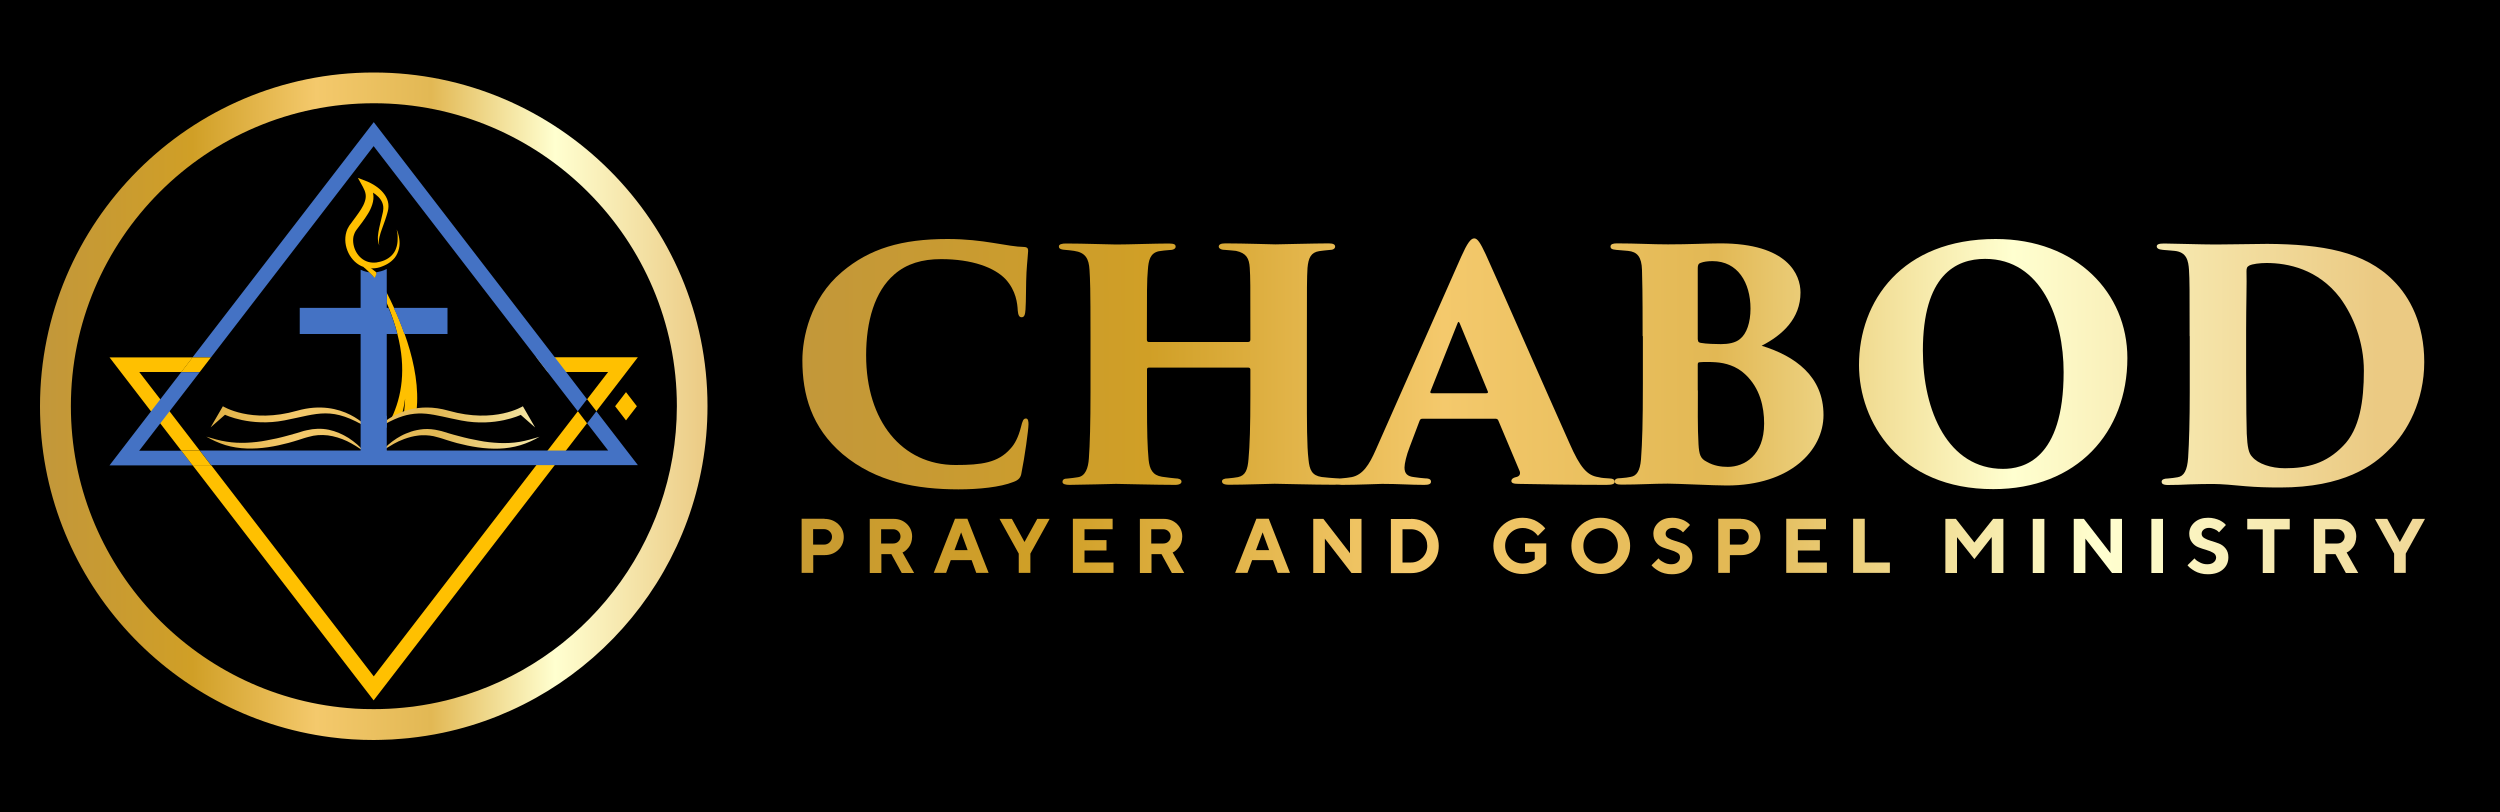 <svg width="200" height="65" viewBox="0 0 200 65" fill="none" xmlns="http://www.w3.org/2000/svg">
<path d="M200 0H0V65H200V0Z" fill="black"/>
<path d="M67.41 36.33C64.91 34.19 64.19 31.56 64.19 28.82C64.19 27.08 64.78 23.92 67.36 21.75C69.56 19.89 72.11 19.12 75.81 19.12C77.27 19.12 78.44 19.27 79.44 19.43C80.59 19.61 81.2 19.74 81.97 19.76C82.25 19.79 82.25 19.94 82.25 20.09C82.25 20.29 82.17 20.91 82.12 21.78C82.07 22.62 82.09 24.13 82.04 24.77C82.01 25.15 81.96 25.38 81.73 25.38C81.53 25.38 81.45 25.2 81.42 24.84C81.39 24.28 81.29 23.26 80.45 22.34C79.56 21.4 77.77 20.73 75.29 20.73C73.78 20.73 72.53 21.09 71.54 21.96C69.98 23.31 69.29 25.69 69.29 28.42C69.29 33.68 72.15 37.2 76.44 37.2C78.53 37.2 79.84 37.02 80.83 35.9C81.19 35.52 81.47 34.96 81.67 34.19C81.8 33.65 81.87 33.48 82.08 33.48C82.26 33.48 82.28 33.74 82.28 33.94C82.28 34.37 81.97 36.6 81.72 37.82C81.67 38.2 81.49 38.41 81.06 38.56C80.04 38.97 78.3 39.15 76.67 39.15C73.35 39.14 70.09 38.58 67.41 36.33Z" fill="url(#paint0_linear_1_99)"/>
<path d="M99.88 27.35C99.96 27.35 100.03 27.3 100.03 27.17V26.63C100.03 22.67 100.03 22.24 99.98 21.42C99.93 20.68 99.72 20.25 98.88 20.07C98.68 20.04 98.29 20.02 97.99 19.99C97.63 19.99 97.5 19.84 97.5 19.73C97.5 19.58 97.63 19.47 98.01 19.47C99.49 19.47 101.79 19.55 102.04 19.55C102.27 19.55 105.21 19.47 106.3 19.47C106.68 19.47 106.81 19.57 106.81 19.73C106.81 19.86 106.68 19.99 106.43 19.99C106 20.04 105.84 20.04 105.54 20.09C104.88 20.19 104.67 20.63 104.6 21.44C104.55 22.26 104.55 22.92 104.55 26.88V31.37C104.55 33.8 104.55 35.68 104.68 36.76C104.76 37.6 104.96 38.04 105.73 38.16C106.09 38.21 106.6 38.24 106.85 38.26C107.16 38.26 107.28 38.39 107.28 38.52C107.28 38.7 107.08 38.78 106.77 38.78C105.01 38.78 102.43 38.7 101.97 38.7C101.56 38.7 99.57 38.78 98.32 38.78C97.86 38.78 97.76 38.65 97.76 38.5C97.76 38.37 97.91 38.27 98.25 38.27C98.51 38.24 98.81 38.22 99.04 38.17C99.65 38.04 99.81 37.56 99.88 36.74C99.98 35.67 100.03 34.06 100.03 31.63V29.56C100.03 29.46 99.95 29.41 99.88 29.41H91.91C91.83 29.41 91.76 29.44 91.76 29.56V32.22C91.76 34.65 91.79 35.69 91.89 36.79C91.97 37.53 92.2 38.02 92.96 38.14C93.5 38.22 93.75 38.24 94.03 38.27C94.31 38.27 94.52 38.35 94.52 38.53C94.52 38.66 94.39 38.79 94.01 38.79C92.55 38.79 89.54 38.71 89.29 38.71C89.06 38.71 86.38 38.79 85.56 38.79C85.28 38.79 85 38.74 85 38.56C85 38.38 85.1 38.28 85.43 38.28C85.74 38.25 85.89 38.23 86.22 38.18C86.83 38.1 87.06 37.44 87.11 36.67C87.19 35.6 87.24 33.81 87.24 31.38V26.94C87.24 22.98 87.21 22.4 87.16 21.58C87.11 20.69 86.83 20.2 85.93 20.07C85.62 20.02 85.5 20.02 85.22 19.99C84.76 19.96 84.71 19.84 84.71 19.71C84.71 19.53 84.99 19.48 85.27 19.48C86.75 19.48 88.72 19.56 89.3 19.56C90.27 19.56 92.41 19.48 93.51 19.48C93.97 19.48 94.05 19.58 94.05 19.74C94.05 19.87 93.9 20 93.59 20C93.28 20.03 92.95 20.05 92.7 20.1C92.01 20.25 91.88 20.84 91.83 21.58C91.75 22.4 91.75 23.44 91.75 26.64V27.18C91.75 27.31 91.83 27.36 91.9 27.36H99.88V27.35Z" fill="url(#paint1_linear_1_99)"/>
<path d="M113.79 33.5C113.66 33.5 113.61 33.55 113.56 33.68L112.77 35.77C112.51 36.43 112.36 37.1 112.36 37.4C112.36 37.89 112.59 38.11 113.13 38.17C113.41 38.22 113.82 38.25 114.02 38.27C114.4 38.27 114.48 38.4 114.48 38.53C114.48 38.73 114.28 38.79 113.94 38.79C112.79 38.79 111.92 38.71 110.57 38.71C110.29 38.71 108.6 38.79 107.33 38.79C106.97 38.79 106.82 38.69 106.82 38.53C106.82 38.33 107 38.27 107.31 38.27C107.62 38.24 107.87 38.22 108.13 38.17C109.02 37.99 109.53 37.2 110.07 35.97L116.89 20.55C117.38 19.45 117.66 19.07 117.94 19.07C118.2 19.07 118.43 19.43 118.86 20.35C119.52 21.78 123.81 31.56 125.55 35.44C126.42 37.43 126.98 38.04 127.87 38.17C128.15 38.25 128.46 38.25 128.69 38.27C129.02 38.27 129.18 38.37 129.18 38.53C129.18 38.71 129 38.79 128.52 38.79C126.02 38.79 123.11 38.74 121.47 38.71C121.06 38.71 120.91 38.63 120.91 38.48C120.91 38.33 121.04 38.22 121.27 38.17C121.55 38.12 121.65 37.94 121.58 37.71L119.87 33.65C119.84 33.55 119.74 33.5 119.67 33.5H113.79V33.5ZM118.9 31.46C119.05 31.46 119.05 31.38 119.03 31.33L116.78 25.87C116.7 25.69 116.65 25.74 116.6 25.87L114.43 31.33C114.4 31.41 114.46 31.46 114.53 31.46H118.9Z" fill="url(#paint2_linear_1_99)"/>
<path d="M131.41 26.89C131.41 23.14 131.38 22.42 131.36 21.6C131.33 20.55 130.98 20.14 130.24 20.07C129.93 20.04 129.58 20.02 129.3 19.99C128.92 19.96 128.84 19.86 128.84 19.73C128.84 19.53 129.04 19.47 129.35 19.47C130.91 19.47 132.18 19.55 133.44 19.55C135.12 19.55 136.63 19.47 137.63 19.47C143.02 19.47 144.04 21.97 144.04 23.4C144.04 25.47 142.61 26.8 140.93 27.66C143.61 28.48 145.88 30.11 145.88 33.2C145.88 36.03 143.22 38.84 138.14 38.84C137.2 38.84 134.18 38.69 133.42 38.69C132.3 38.69 131.1 38.77 129.72 38.77C129.36 38.77 129.18 38.69 129.18 38.51C129.18 38.33 129.31 38.25 129.69 38.25C130.02 38.22 130.25 38.2 130.46 38.15C130.92 38.07 131.2 37.69 131.28 36.75C131.38 35.35 131.43 33.86 131.43 30.65V26.89H131.41ZM135.83 31.23C135.83 32.46 135.8 34.24 135.88 35.54C135.93 36.36 136.03 36.69 136.54 36.94C137.1 37.27 137.71 37.35 138.22 37.35C139.55 37.35 141.13 36.43 141.13 33.88C141.13 32.55 140.8 31.05 139.62 29.95C138.93 29.29 138.04 29.03 137.25 28.98C136.84 28.95 136.23 28.95 135.97 28.98C135.87 28.98 135.82 29.03 135.82 29.16V31.23H135.83ZM135.83 27.17C135.83 27.37 135.93 27.4 136.06 27.43C136.47 27.51 137.31 27.53 137.67 27.53C138.26 27.53 138.84 27.43 139.2 27.12C139.74 26.69 140.04 25.79 140.04 24.69C140.04 22.62 139.02 20.89 137 20.89C136.59 20.89 136.29 20.94 136.08 21.02C135.93 21.07 135.82 21.12 135.82 21.48V27.17H135.83Z" fill="url(#paint3_linear_1_99)"/>
<path d="M148.72 29.21C148.72 24.1 152.14 19.12 159.65 19.12C166.14 19.12 170.19 23.46 170.19 28.64C170.19 34.59 166.16 39.13 159.47 39.13C151.94 39.14 148.72 33.73 148.72 29.21ZM165.09 29.77C165.09 25.53 163.33 20.71 158.81 20.71C156.46 20.71 153.83 22.01 153.83 28.06C153.83 32.89 155.85 37.51 160.24 37.51C161.82 37.51 165.09 36.82 165.09 29.77Z" fill="url(#paint4_linear_1_99)"/>
<path d="M175.17 26.89C175.17 23.14 175.17 22.42 175.12 21.6C175.07 20.86 174.94 20.17 173.97 20.07C173.77 20.04 173.51 20.04 173.03 19.99C172.65 19.96 172.54 19.84 172.54 19.71C172.54 19.56 172.69 19.48 173.13 19.48C173.77 19.48 176.12 19.56 177.24 19.56C178.08 19.56 179.23 19.53 181.38 19.51C185.75 19.54 189.17 20.1 191.49 22.47C192.79 23.77 193.94 25.92 193.94 28.96C193.94 32.05 192.59 34.58 191.13 35.96C189.88 37.24 187.53 39 182.4 39C181.38 39 180.51 38.97 179.67 38.9C178.67 38.8 177.63 38.72 177.14 38.72C176.53 38.72 175.91 38.72 175.2 38.75C174.49 38.78 174.15 38.8 173.44 38.8C173.01 38.8 172.93 38.67 172.93 38.54C172.93 38.36 173.13 38.28 173.42 38.28C173.75 38.25 173.93 38.23 174.21 38.18C174.72 38.1 174.98 37.62 175.05 36.62C175.13 35.39 175.18 33.58 175.18 31.39V26.89H175.17ZM179.69 29.75C179.69 32.46 179.72 34.22 179.74 34.7C179.79 35.75 179.89 36.26 180.17 36.54C180.63 37.1 181.68 37.46 182.8 37.46C184.59 37.46 186.09 37.08 187.45 35.67C188.78 34.34 189.11 32.07 189.11 29.67C189.11 27.35 188.27 25.28 187.2 23.82C185.44 21.52 183.01 21.04 181.33 21.04C180.77 21.04 180.18 21.12 179.95 21.24C179.75 21.34 179.72 21.47 179.72 21.7C179.75 22.57 179.69 24.41 179.69 26.47V29.75Z" fill="url(#paint5_linear_1_99)"/>
<path d="M65.95 41.51C66.39 41.51 66.76 41.65 67.06 41.93C67.35 42.21 67.5 42.55 67.5 42.96C67.5 43.37 67.35 43.72 67.06 43.99C66.77 44.27 66.4 44.41 65.95 44.41H65.06V45.83H64.13V41.5H65.95V41.51ZM65.05 42.34V43.57H65.91C66.09 43.57 66.25 43.51 66.37 43.39C66.49 43.27 66.56 43.13 66.56 42.95C66.56 42.78 66.5 42.63 66.37 42.51C66.25 42.39 66.09 42.33 65.91 42.33H65.05V42.34Z" fill="url(#paint6_linear_1_99)"/>
<path d="M69.57 41.51H71.49C71.92 41.51 72.27 41.65 72.55 41.92C72.83 42.19 72.97 42.53 72.97 42.93C72.97 43.1 72.94 43.26 72.89 43.42C72.84 43.57 72.77 43.69 72.7 43.78C72.63 43.87 72.55 43.95 72.48 44.02C72.4 44.09 72.34 44.13 72.28 44.16L72.2 44.2L73.13 45.84H72.14L71.31 44.33H70.51V45.84H69.58V41.51H69.57ZM71.87 42.51C71.76 42.4 71.62 42.34 71.45 42.34H70.49V43.48H71.45C71.62 43.48 71.76 43.43 71.87 43.32C71.98 43.21 72.04 43.08 72.04 42.92C72.04 42.76 71.98 42.62 71.87 42.51Z" fill="url(#paint7_linear_1_99)"/>
<path d="M76.06 44.81L75.69 45.83H74.7L76.4 41.5H77.39L79.09 45.83H78.1L77.73 44.81H76.06ZM76.89 42.59L76.36 44.01H77.41L76.89 42.59Z" fill="url(#paint8_linear_1_99)"/>
<path d="M81.96 43.36L82.98 41.51H83.97L82.43 44.29V45.83H81.5V44.29L79.96 41.51H80.95L81.96 43.36Z" fill="url(#paint9_linear_1_99)"/>
<path d="M89.08 45V45.83H85.83V41.5H89.01V42.34H86.76V43.21H88.52V44.04H86.76V45H89.08Z" fill="url(#paint10_linear_1_99)"/>
<path d="M91.18 41.51H93.1C93.53 41.51 93.88 41.65 94.16 41.92C94.44 42.19 94.58 42.53 94.58 42.93C94.58 43.1 94.55 43.26 94.5 43.42C94.45 43.57 94.38 43.69 94.31 43.78C94.24 43.87 94.16 43.95 94.09 44.02C94.01 44.09 93.95 44.13 93.89 44.16L93.81 44.2L94.74 45.84H93.75L92.92 44.33H92.12V45.84H91.19V41.51H91.18ZM93.48 42.51C93.37 42.4 93.23 42.34 93.06 42.34H92.1V43.48H93.06C93.23 43.48 93.37 43.43 93.48 43.32C93.59 43.21 93.65 43.08 93.65 42.92C93.65 42.76 93.6 42.62 93.48 42.51Z" fill="url(#paint11_linear_1_99)"/>
<path d="M100.17 44.81L99.8 45.83H98.81L100.51 41.5H101.5L103.2 45.83H102.21L101.84 44.81H100.17ZM101.01 42.59L100.48 44.01H101.53L101.01 42.59Z" fill="url(#paint12_linear_1_99)"/>
<path d="M108.92 41.51V45.84H108.12L105.99 43.09V45.84H105.06V41.51H105.87L108 44.26V41.51H108.92Z" fill="url(#paint13_linear_1_99)"/>
<path d="M112.88 41.51C113.51 41.51 114.04 41.72 114.46 42.14C114.89 42.56 115.1 43.07 115.1 43.68C115.1 44.29 114.89 44.8 114.46 45.22C114.03 45.64 113.51 45.85 112.88 45.85H111.27V41.52H112.88V41.51ZM112.2 42.34V45H112.88C113.24 45 113.54 44.87 113.8 44.61C114.05 44.35 114.18 44.04 114.18 43.67C114.18 43.3 114.06 42.98 113.81 42.73C113.56 42.47 113.25 42.34 112.88 42.34H112.2Z" fill="url(#paint14_linear_1_99)"/>
<path d="M123.7 43.49V45.09C123.68 45.11 123.66 45.14 123.62 45.18C123.58 45.22 123.51 45.29 123.39 45.38C123.27 45.47 123.14 45.56 123.01 45.63C122.88 45.7 122.7 45.77 122.49 45.83C122.27 45.89 122.05 45.92 121.82 45.92C121.16 45.92 120.6 45.7 120.15 45.26C119.7 44.82 119.47 44.29 119.47 43.67C119.47 43.05 119.7 42.52 120.15 42.08C120.6 41.64 121.16 41.42 121.82 41.42C122.05 41.42 122.26 41.45 122.47 41.51C122.68 41.57 122.84 41.64 122.98 41.73C123.11 41.81 123.23 41.9 123.33 41.98C123.43 42.06 123.5 42.14 123.55 42.19L123.62 42.28L123.03 42.87C123.02 42.85 123 42.83 122.98 42.8C122.96 42.77 122.91 42.72 122.84 42.65C122.77 42.58 122.69 42.52 122.6 42.46C122.51 42.41 122.4 42.36 122.26 42.31C122.12 42.26 121.98 42.24 121.83 42.24C121.43 42.24 121.09 42.38 120.82 42.65C120.55 42.92 120.41 43.26 120.41 43.66C120.41 44.06 120.55 44.4 120.82 44.67C121.09 44.94 121.43 45.08 121.83 45.08C122.02 45.08 122.2 45.05 122.36 44.99C122.52 44.93 122.63 44.87 122.69 44.82L122.78 44.74V44.15H122V43.47H123.7V43.49Z" fill="url(#paint15_linear_1_99)"/>
<path d="M126.39 42.08C126.84 41.64 127.4 41.42 128.06 41.42C128.72 41.42 129.27 41.64 129.73 42.08C130.18 42.52 130.41 43.05 130.41 43.67C130.41 44.29 130.18 44.82 129.73 45.26C129.28 45.7 128.72 45.92 128.06 45.92C127.4 45.92 126.85 45.7 126.39 45.26C125.94 44.82 125.71 44.29 125.71 43.67C125.71 43.05 125.94 42.52 126.39 42.08ZM127.07 44.68C127.34 44.95 127.67 45.09 128.05 45.09C128.43 45.09 128.77 44.95 129.03 44.68C129.3 44.41 129.43 44.07 129.43 43.67C129.43 43.27 129.3 42.93 129.03 42.66C128.76 42.39 128.43 42.25 128.05 42.25C127.67 42.25 127.33 42.39 127.07 42.66C126.8 42.93 126.67 43.27 126.67 43.67C126.67 44.07 126.8 44.41 127.07 44.68Z" fill="url(#paint16_linear_1_99)"/>
<path d="M134.18 44.22C134.03 44.13 133.86 44.06 133.65 44C133.44 43.94 133.23 43.87 133.02 43.79C132.81 43.71 132.63 43.58 132.49 43.39C132.34 43.2 132.27 42.97 132.27 42.69C132.27 42.34 132.41 42.04 132.69 41.79C132.97 41.54 133.34 41.42 133.78 41.42C133.96 41.42 134.13 41.44 134.29 41.48C134.45 41.52 134.59 41.57 134.7 41.62C134.81 41.68 134.9 41.73 134.98 41.79C135.06 41.85 135.12 41.9 135.15 41.94L135.2 42L134.64 42.59C134.62 42.56 134.58 42.53 134.54 42.49C134.5 42.45 134.41 42.39 134.27 42.33C134.13 42.26 133.99 42.23 133.84 42.23C133.66 42.23 133.52 42.28 133.41 42.37C133.3 42.46 133.25 42.57 133.25 42.7C133.25 42.85 133.32 42.96 133.47 43.05C133.62 43.14 133.79 43.21 134 43.27C134.21 43.33 134.42 43.4 134.63 43.48C134.84 43.56 135.02 43.69 135.17 43.88C135.32 44.07 135.39 44.3 135.39 44.58C135.39 44.98 135.24 45.31 134.95 45.56C134.66 45.81 134.26 45.94 133.75 45.94C133.55 45.94 133.35 45.92 133.17 45.87C132.98 45.82 132.83 45.76 132.71 45.69C132.59 45.62 132.48 45.55 132.39 45.48C132.3 45.41 132.23 45.35 132.19 45.3L132.12 45.22L132.68 44.67C132.71 44.7 132.75 44.74 132.8 44.8C132.85 44.85 132.97 44.92 133.14 45.01C133.32 45.1 133.5 45.14 133.69 45.14C133.91 45.14 134.09 45.09 134.21 44.98C134.34 44.88 134.4 44.74 134.4 44.58C134.4 44.42 134.33 44.3 134.18 44.22Z" fill="url(#paint17_linear_1_99)"/>
<path d="M139.28 41.51C139.72 41.51 140.09 41.65 140.39 41.93C140.68 42.21 140.83 42.55 140.83 42.96C140.83 43.37 140.68 43.72 140.39 43.99C140.1 44.27 139.73 44.41 139.28 44.41H138.39V45.83H137.46V41.5H139.28V41.51ZM138.39 42.34V43.57H139.25C139.44 43.57 139.59 43.51 139.71 43.39C139.83 43.27 139.9 43.13 139.9 42.95C139.9 42.78 139.84 42.63 139.71 42.51C139.59 42.39 139.43 42.33 139.25 42.33H138.39V42.34Z" fill="url(#paint18_linear_1_99)"/>
<path d="M146.15 45V45.83H142.9V41.5H146.08V42.34H143.83V43.21H145.59V44.04H143.83V45H146.15Z" fill="url(#paint19_linear_1_99)"/>
<path d="M148.25 45.83V41.5H149.18V45H151.19V45.83H148.25Z" fill="url(#paint20_linear_1_99)"/>
<path d="M159.45 41.51H160.27V45.84H159.34V42.96L157.95 44.73L156.56 42.97V45.84H155.63V41.51H156.47L157.95 43.4L159.45 41.51Z" fill="url(#paint21_linear_1_99)"/>
<path d="M162.62 41.51H163.55V45.84H162.62V41.51Z" fill="url(#paint22_linear_1_99)"/>
<path d="M169.76 41.51V45.84H168.96L166.83 43.09V45.84H165.9V41.51H166.71L168.84 44.26V41.51H169.76Z" fill="url(#paint23_linear_1_99)"/>
<path d="M172.11 41.51H173.04V45.84H172.11V41.51Z" fill="url(#paint24_linear_1_99)"/>
<path d="M177.05 44.22C176.9 44.13 176.73 44.06 176.52 44C176.31 43.94 176.1 43.87 175.89 43.79C175.68 43.71 175.5 43.58 175.36 43.39C175.21 43.2 175.14 42.97 175.14 42.69C175.14 42.34 175.28 42.04 175.56 41.79C175.84 41.54 176.21 41.42 176.65 41.42C176.83 41.42 177 41.44 177.16 41.48C177.32 41.52 177.46 41.57 177.57 41.62C177.68 41.68 177.77 41.73 177.85 41.79C177.93 41.85 177.99 41.9 178.02 41.94L178.07 42L177.52 42.59C177.5 42.56 177.46 42.53 177.42 42.49C177.38 42.45 177.29 42.39 177.15 42.33C177.01 42.27 176.87 42.23 176.72 42.23C176.54 42.23 176.4 42.28 176.29 42.37C176.18 42.46 176.13 42.57 176.13 42.7C176.13 42.85 176.2 42.96 176.35 43.05C176.5 43.14 176.67 43.21 176.88 43.27C177.09 43.33 177.3 43.4 177.51 43.48C177.72 43.56 177.9 43.69 178.05 43.88C178.2 44.07 178.27 44.3 178.27 44.58C178.27 44.98 178.12 45.31 177.83 45.56C177.54 45.81 177.14 45.94 176.63 45.94C176.43 45.94 176.23 45.92 176.05 45.87C175.86 45.82 175.71 45.76 175.59 45.69C175.47 45.62 175.36 45.55 175.27 45.48C175.18 45.41 175.11 45.35 175.07 45.3L175 45.22L175.56 44.67C175.59 44.7 175.63 44.74 175.68 44.8C175.73 44.85 175.85 44.92 176.02 45.01C176.2 45.1 176.38 45.14 176.58 45.14C176.8 45.14 176.98 45.09 177.1 44.98C177.23 44.88 177.29 44.74 177.29 44.58C177.27 44.42 177.2 44.3 177.05 44.22Z" fill="url(#paint25_linear_1_99)"/>
<path d="M183.18 41.51V42.35H181.95V45.84H181.02V42.35H179.78V41.51H183.18Z" fill="url(#paint26_linear_1_99)"/>
<path d="M185.1 41.51H187.02C187.45 41.51 187.8 41.65 188.08 41.92C188.36 42.19 188.5 42.53 188.5 42.93C188.5 43.1 188.47 43.26 188.42 43.42C188.37 43.57 188.3 43.69 188.23 43.78C188.16 43.87 188.08 43.95 188.01 44.02C187.93 44.09 187.87 44.13 187.81 44.16L187.73 44.2L188.66 45.84H187.67L186.84 44.33H186.04V45.84H185.11V41.51H185.1ZM187.4 42.51C187.29 42.4 187.15 42.34 186.98 42.34H186.02V43.48H186.98C187.15 43.48 187.29 43.43 187.4 43.32C187.51 43.21 187.57 43.08 187.57 42.92C187.57 42.76 187.51 42.62 187.4 42.51Z" fill="url(#paint27_linear_1_99)"/>
<path d="M191.99 43.36L193.01 41.51H194L192.46 44.29V45.83H191.53V44.29L189.99 41.51H190.98L191.99 43.36Z" fill="url(#paint28_linear_1_99)"/>
<path d="M50.95 32.5L50.08 33.63L49.21 32.5L50.08 31.37L50.95 32.5Z" fill="#FFC000"/>
<path d="M31.79 26.72C32.52 29.52 32.13 31.74 31.33 33.43C31.5 33.32 31.69 33.22 31.88 33.14C31.98 33.1 32.08 33.07 32.19 33.05C32.28 32.68 32.35 32.3 32.41 31.89C32.41 31.89 32.4 32.33 32.32 33.02C32.55 32.98 32.79 32.96 33.03 32.95C33.13 32.95 33.22 32.97 33.32 33C33.34 32.74 33.36 32.48 33.37 32.21C33.44 30.35 32.97 28.4 32.37 26.71C32.1 25.95 31.81 25.24 31.52 24.62C31.33 24.19 31.13 23.8 30.96 23.46V24.29C31.01 24.4 31.06 24.51 31.1 24.62C31.39 25.36 31.62 26.05 31.79 26.72Z" fill="#FFC000"/>
<path d="M42.81 34.2L41.66 33.19C41.66 33.19 39.63 34.17 36.9 33.64C35.76 33.42 34.92 33.18 34.1 33.1C33.68 33.06 33.26 33.07 32.81 33.15C32.71 33.17 32.62 33.19 32.52 33.21C32.12 33.31 31.68 33.47 31.19 33.72C30.88 33.87 30.54 34.07 30.17 34.29C30.17 34.29 30.6 33.76 31.43 33.3C31.77 33.11 32.17 32.93 32.65 32.8C32.73 32.78 32.8 32.76 32.88 32.74C33.27 32.65 33.69 32.6 34.16 32.6C34.69 32.6 35.27 32.68 35.9 32.86C39.6 33.91 41.83 32.5 41.83 32.5L42.81 34.2Z" fill="url(#paint29_linear_1_99)"/>
<path d="M43.17 34.94C42.68 35.22 42.17 35.45 41.62 35.62C41.08 35.78 40.5 35.87 39.93 35.89C38.79 35.93 37.66 35.73 36.57 35.45C36.3 35.37 36.03 35.3 35.76 35.21L35.36 35.08L35.16 35.02L34.97 34.97C34.59 34.85 34.19 34.81 33.78 34.82C33.66 34.82 33.54 34.83 33.42 34.85C33.06 34.89 32.7 34.99 32.34 35.12C32.19 35.18 32.03 35.24 31.88 35.31C31.76 35.37 31.63 35.43 31.51 35.5C31.15 35.7 30.8 35.92 30.48 36.18C30.83 35.74 31.26 35.38 31.74 35.07C31.97 34.93 32.21 34.79 32.46 34.69C32.74 34.57 33.03 34.47 33.34 34.41C33.52 34.37 33.69 34.35 33.88 34.33C34.29 34.3 34.7 34.34 35.11 34.44L35.33 34.49L35.53 34.55L35.92 34.67C36.18 34.75 36.45 34.82 36.72 34.89C36.98 34.97 37.25 35.02 37.52 35.09C37.79 35.15 38.05 35.2 38.32 35.25C38.85 35.36 39.39 35.41 39.94 35.44C40.48 35.46 41.02 35.44 41.56 35.35C42.09 35.26 42.63 35.1 43.17 34.94Z" fill="url(#paint30_linear_1_99)"/>
<path d="M29.5 34.29C29.5 34.29 27.46 31.81 23.76 32.86C20.06 33.91 17.83 32.5 17.83 32.5L16.85 34.19L18 33.18C18 33.18 20.03 34.16 22.76 33.63C25.49 33.1 26.53 32.45 29.5 34.29Z" fill="url(#paint31_linear_1_99)"/>
<path d="M29.16 36.16C28.81 35.72 28.37 35.36 27.89 35.04C27.41 34.74 26.87 34.5 26.3 34.38C25.73 34.26 25.12 34.28 24.54 34.42L24.32 34.47L24.12 34.53L23.73 34.65C23.47 34.73 23.2 34.8 22.94 34.87C22.68 34.95 22.41 35 22.14 35.07C21.87 35.13 21.61 35.18 21.34 35.23C20.81 35.34 20.27 35.39 19.73 35.42C19.19 35.44 18.65 35.42 18.11 35.33C17.57 35.25 17.04 35.09 16.5 34.93C16.99 35.21 17.5 35.44 18.04 35.61C18.58 35.77 19.16 35.86 19.73 35.88C20.87 35.92 22 35.72 23.09 35.43C23.36 35.35 23.63 35.28 23.9 35.19L24.3 35.06L24.5 35L24.69 34.95C25.18 34.8 25.71 34.77 26.23 34.83C26.75 34.9 27.27 35.06 27.76 35.29C28.25 35.53 28.72 35.82 29.16 36.16Z" fill="url(#paint32_linear_1_99)"/>
<path d="M30.94 33.25V36.33H29.15C29.15 36.33 29.17 34.96 29.41 34.36C29.65 33.76 30.94 33.25 30.94 33.25Z" fill="#4472C4"/>
<path d="M29.9 5.8C15.18 5.8 3.2 17.78 3.2 32.5C3.2 46.06 13.36 57.29 26.46 58.98C27.59 59.13 28.74 59.2 29.9 59.2C30.09 59.2 30.28 59.2 30.46 59.19C31.06 59.18 31.65 59.15 32.24 59.09C32.39 59.08 32.54 59.06 32.69 59.05C33.62 58.95 34.53 58.81 35.43 58.62C47.51 56.07 56.6 45.32 56.6 32.49C56.6 17.78 44.62 5.8 29.9 5.8ZM36.32 55.87C35.49 56.1 34.64 56.28 33.78 56.42C33.29 56.5 32.8 56.57 32.3 56.61C31.51 56.69 30.71 56.73 29.9 56.73C29.63 56.73 29.36 56.72 29.09 56.72C28.65 56.71 28.2 56.68 27.77 56.64C15.4 55.56 5.67 45.14 5.67 32.5C5.67 19.13 16.54 8.26 29.91 8.26C43.27 8.26 54.15 19.13 54.15 32.5C54.13 43.64 46.58 53.05 36.32 55.87Z" fill="url(#paint33_linear_1_99)"/>
<path d="M31.73 18.36C31.79 18.47 31.83 18.59 31.86 18.72C31.9 18.84 31.92 18.97 31.94 19.1C31.98 19.36 31.98 19.62 31.92 19.88C31.86 20.14 31.75 20.4 31.58 20.62C31.41 20.83 31.19 21.01 30.95 21.14C30.89 21.17 30.83 21.2 30.77 21.23C30.71 21.26 30.65 21.28 30.58 21.31C30.52 21.33 30.45 21.36 30.39 21.38C30.32 21.4 30.26 21.41 30.19 21.43C29.92 21.48 29.62 21.49 29.34 21.43C29.06 21.37 28.78 21.25 28.55 21.07C28.32 20.9 28.13 20.67 27.98 20.43C27.69 19.94 27.55 19.35 27.66 18.76C27.69 18.61 27.73 18.47 27.79 18.33C27.82 18.26 27.86 18.19 27.9 18.13L27.96 18.03C27.98 18 28 17.98 28.02 17.95C28.17 17.74 28.32 17.54 28.47 17.34C28.76 16.94 29.05 16.54 29.18 16.14C29.25 15.94 29.28 15.74 29.25 15.54C29.22 15.34 29.14 15.15 29.03 14.95L28.63 14.23L29.38 14.52C29.45 14.55 29.5 14.57 29.56 14.6C29.62 14.63 29.68 14.66 29.73 14.69C29.84 14.75 29.95 14.81 30.06 14.89C30.27 15.03 30.47 15.2 30.64 15.4C30.81 15.6 30.96 15.84 31.03 16.11C31.1 16.38 31.09 16.66 31.02 16.92C31 16.99 30.98 17.04 30.97 17.1L30.92 17.27C30.88 17.38 30.85 17.5 30.81 17.61L30.57 18.28C30.49 18.5 30.41 18.72 30.36 18.95C30.33 19.06 30.32 19.18 30.31 19.29C30.31 19.41 30.32 19.52 30.34 19.64C30.25 19.42 30.22 19.17 30.23 18.93C30.25 18.69 30.29 18.45 30.34 18.22L30.5 17.53L30.58 17.19L30.62 17.02C30.63 16.96 30.65 16.9 30.65 16.85C30.72 16.43 30.57 16.05 30.27 15.75C30.12 15.6 29.95 15.47 29.76 15.36C29.67 15.31 29.57 15.25 29.47 15.21C29.42 15.19 29.37 15.16 29.32 15.14C29.27 15.12 29.22 15.1 29.18 15.09L29.52 14.66C29.67 14.9 29.8 15.17 29.85 15.47C29.91 15.77 29.87 16.08 29.78 16.36C29.69 16.64 29.57 16.89 29.43 17.11C29.29 17.34 29.14 17.55 28.99 17.76L28.54 18.36C28.52 18.38 28.5 18.41 28.49 18.43L28.45 18.49C28.42 18.53 28.4 18.58 28.38 18.62C28.34 18.71 28.31 18.81 28.28 18.91C28.2 19.31 28.28 19.77 28.49 20.15C28.7 20.53 29.04 20.83 29.45 20.95C29.66 21.01 29.88 21.02 30.1 21C30.32 20.97 30.55 20.91 30.76 20.82C31.18 20.64 31.54 20.31 31.69 19.86C31.77 19.64 31.81 19.39 31.81 19.15C31.82 18.86 31.8 18.61 31.73 18.36Z" fill="#FFC000"/>
<path d="M30.94 21.52V34.17C30.32 35.21 29.55 36.02 28.85 36.62V21.58C29 21.65 29.17 21.71 29.34 21.75C29.41 21.77 29.48 21.78 29.55 21.78C29.67 21.89 29.78 22.01 29.89 22.13C29.92 22.16 29.95 22.2 29.97 22.23C29.97 22.23 30.04 22.15 30.07 22C30.09 21.94 30.1 21.86 30.1 21.78C30.15 21.77 30.21 21.77 30.26 21.75C30.33 21.73 30.41 21.72 30.48 21.7C30.55 21.68 30.62 21.65 30.69 21.63C30.76 21.6 30.83 21.57 30.89 21.54C30.91 21.53 30.93 21.53 30.94 21.52Z" fill="#4472C4"/>
<path d="M30.94 36.04V37.15C30.67 37.17 30.39 37.19 30.11 37.19C30.39 36.86 30.67 36.47 30.94 36.04Z" fill="#D4A21B"/>
<path d="M31.79 26.72H23.98V24.63H31.08C31.39 25.36 31.62 26.05 31.79 26.72Z" fill="#4472C4"/>
<path d="M35.8 24.63V26.72H32.35C32.08 25.96 31.79 25.25 31.5 24.63H35.8Z" fill="#4472C4"/>
<path d="M30.94 23.46V24.29C30.64 23.61 30.28 22.89 29.85 22.15L29.89 22.12C29.92 22.15 29.95 22.19 29.97 22.22C29.97 22.22 30.04 22.14 30.07 21.99L30.1 21.97C30.11 21.98 30.46 22.54 30.94 23.46Z" fill="#4472C4"/>
<path d="M30.94 36.04V37.15C30.67 37.17 30.39 37.19 30.11 37.19C30.39 36.86 30.67 36.47 30.94 36.04Z" fill="#D4A21B"/>
<path d="M30.94 36.04V37.15C30.67 37.17 30.39 37.19 30.11 37.19C30.39 36.86 30.67 36.47 30.94 36.04Z" fill="#4472C4"/>
<path d="M29.05 21.33C29.05 21.33 29.7 21.9 29.97 22.23C29.97 22.23 30.15 21.99 30.1 21.78L29.58 21.38L29.05 21.33Z" fill="#FFC000"/>
<path d="M46.23 32.9L43.81 36.04L42.91 37.21L29.9 54.11L16.89 37.21H15.4L29.89 56.03L44.38 37.21L45.28 36.04L46.96 33.86L46.23 32.9ZM42.91 28.59L43.81 29.76H48.65L46.97 31.94L47.71 32.9L51.03 28.58H42.91V28.59ZM13.56 32.9L12.82 31.94L11.14 29.76H14.51L15.41 28.59H8.76L12.08 32.91L12.82 33.87L14.5 36.05H15.98L13.56 32.9Z" fill="#FFC000"/>
<path d="M45.29 29.76L44.39 28.59L29.9 9.77L15.4 28.59H16.88L29.89 11.69L42.9 28.59L43.8 29.76L46.22 32.9L46.96 31.94L45.29 29.76ZM47.71 32.9L46.97 33.86L48.65 36.04H15.98L16.88 37.21H51.03L47.71 32.9ZM11.14 36.05L12.82 33.87L13.56 32.91L15.98 29.77H14.5L12.82 31.95L12.08 32.91L8.76 37.23H15.41L14.51 36.06H11.14V36.05Z" fill="#4472C4"/>
<path d="M16.88 37.22H15.4L14.5 36.05H15.98L16.88 37.22Z" fill="#FFC000"/>
<path d="M16.88 28.59L15.98 29.76H14.5L15.4 28.59H16.88Z" fill="#FFC000"/>
<defs>
<linearGradient id="paint0_linear_1_99" x1="62.783" y1="29.175" x2="190.076" y2="28.777" gradientUnits="userSpaceOnUse">
<stop stop-color="#C2973B"/>
<stop offset="0.228" stop-color="#D09F26"/>
<stop offset="0.414" stop-color="#F4C96C"/>
<stop offset="0.586" stop-color="#E2B854"/>
<stop offset="0.772" stop-color="#FFFFD0"/>
<stop offset="1" stop-color="#EBCA83"/>
</linearGradient>
<linearGradient id="paint1_linear_1_99" x1="62.783" y1="29.237" x2="190.076" y2="28.839" gradientUnits="userSpaceOnUse">
<stop stop-color="#C2973B"/>
<stop offset="0.228" stop-color="#D09F26"/>
<stop offset="0.414" stop-color="#F4C96C"/>
<stop offset="0.586" stop-color="#E2B854"/>
<stop offset="0.772" stop-color="#FFFFD0"/>
<stop offset="1" stop-color="#EBCA83"/>
</linearGradient>
<linearGradient id="paint2_linear_1_99" x1="62.783" y1="29.118" x2="190.076" y2="28.72" gradientUnits="userSpaceOnUse">
<stop stop-color="#C2973B"/>
<stop offset="0.228" stop-color="#D09F26"/>
<stop offset="0.414" stop-color="#F4C96C"/>
<stop offset="0.586" stop-color="#E2B854"/>
<stop offset="0.772" stop-color="#FFFFD0"/>
<stop offset="1" stop-color="#EBCA83"/>
</linearGradient>
<linearGradient id="paint3_linear_1_99" x1="62.784" y1="29.393" x2="190.077" y2="28.995" gradientUnits="userSpaceOnUse">
<stop stop-color="#C2973B"/>
<stop offset="0.228" stop-color="#D09F26"/>
<stop offset="0.414" stop-color="#F4C96C"/>
<stop offset="0.586" stop-color="#E2B854"/>
<stop offset="0.772" stop-color="#FFFFD0"/>
<stop offset="1" stop-color="#EBCA83"/>
</linearGradient>
<linearGradient id="paint4_linear_1_99" x1="62.784" y1="29.435" x2="190.077" y2="29.038" gradientUnits="userSpaceOnUse">
<stop stop-color="#C2973B"/>
<stop offset="0.228" stop-color="#D09F26"/>
<stop offset="0.414" stop-color="#F4C96C"/>
<stop offset="0.586" stop-color="#E2B854"/>
<stop offset="0.772" stop-color="#FFFFD0"/>
<stop offset="1" stop-color="#EBCA83"/>
</linearGradient>
<linearGradient id="paint5_linear_1_99" x1="62.784" y1="29.594" x2="190.077" y2="29.197" gradientUnits="userSpaceOnUse">
<stop stop-color="#C2973B"/>
<stop offset="0.228" stop-color="#D09F26"/>
<stop offset="0.414" stop-color="#F4C96C"/>
<stop offset="0.586" stop-color="#E2B854"/>
<stop offset="0.772" stop-color="#FFFFD0"/>
<stop offset="1" stop-color="#EBCA83"/>
</linearGradient>
<linearGradient id="paint6_linear_1_99" x1="48.58" y1="43.72" x2="203.257" y2="43.237" gradientUnits="userSpaceOnUse">
<stop stop-color="#C2973B"/>
<stop offset="0.228" stop-color="#D09F26"/>
<stop offset="0.414" stop-color="#F4C96C"/>
<stop offset="0.586" stop-color="#E2B854"/>
<stop offset="0.772" stop-color="#FFFFD0"/>
<stop offset="1" stop-color="#EBCA83"/>
</linearGradient>
<linearGradient id="paint7_linear_1_99" x1="48.58" y1="43.741" x2="203.257" y2="43.258" gradientUnits="userSpaceOnUse">
<stop stop-color="#C2973B"/>
<stop offset="0.228" stop-color="#D09F26"/>
<stop offset="0.414" stop-color="#F4C96C"/>
<stop offset="0.586" stop-color="#E2B854"/>
<stop offset="0.772" stop-color="#FFFFD0"/>
<stop offset="1" stop-color="#EBCA83"/>
</linearGradient>
<linearGradient id="paint8_linear_1_99" x1="48.58" y1="43.761" x2="203.257" y2="43.278" gradientUnits="userSpaceOnUse">
<stop stop-color="#C2973B"/>
<stop offset="0.228" stop-color="#D09F26"/>
<stop offset="0.414" stop-color="#F4C96C"/>
<stop offset="0.586" stop-color="#E2B854"/>
<stop offset="0.772" stop-color="#FFFFD0"/>
<stop offset="1" stop-color="#EBCA83"/>
</linearGradient>
<linearGradient id="paint9_linear_1_99" x1="48.581" y1="43.772" x2="203.257" y2="43.289" gradientUnits="userSpaceOnUse">
<stop stop-color="#C2973B"/>
<stop offset="0.228" stop-color="#D09F26"/>
<stop offset="0.414" stop-color="#F4C96C"/>
<stop offset="0.586" stop-color="#E2B854"/>
<stop offset="0.772" stop-color="#FFFFD0"/>
<stop offset="1" stop-color="#EBCA83"/>
</linearGradient>
<linearGradient id="paint10_linear_1_99" x1="48.581" y1="43.792" x2="203.257" y2="43.308" gradientUnits="userSpaceOnUse">
<stop stop-color="#C2973B"/>
<stop offset="0.228" stop-color="#D09F26"/>
<stop offset="0.414" stop-color="#F4C96C"/>
<stop offset="0.586" stop-color="#E2B854"/>
<stop offset="0.772" stop-color="#FFFFD0"/>
<stop offset="1" stop-color="#EBCA83"/>
</linearGradient>
<linearGradient id="paint11_linear_1_99" x1="48.58" y1="43.809" x2="203.257" y2="43.325" gradientUnits="userSpaceOnUse">
<stop stop-color="#C2973B"/>
<stop offset="0.228" stop-color="#D09F26"/>
<stop offset="0.414" stop-color="#F4C96C"/>
<stop offset="0.586" stop-color="#E2B854"/>
<stop offset="0.772" stop-color="#FFFFD0"/>
<stop offset="1" stop-color="#EBCA83"/>
</linearGradient>
<linearGradient id="paint12_linear_1_99" x1="48.581" y1="43.837" x2="203.257" y2="43.353" gradientUnits="userSpaceOnUse">
<stop stop-color="#C2973B"/>
<stop offset="0.228" stop-color="#D09F26"/>
<stop offset="0.414" stop-color="#F4C96C"/>
<stop offset="0.586" stop-color="#E2B854"/>
<stop offset="0.772" stop-color="#FFFFD0"/>
<stop offset="1" stop-color="#EBCA83"/>
</linearGradient>
<linearGradient id="paint13_linear_1_99" x1="48.581" y1="43.853" x2="203.257" y2="43.369" gradientUnits="userSpaceOnUse">
<stop stop-color="#C2973B"/>
<stop offset="0.228" stop-color="#D09F26"/>
<stop offset="0.414" stop-color="#F4C96C"/>
<stop offset="0.586" stop-color="#E2B854"/>
<stop offset="0.772" stop-color="#FFFFD0"/>
<stop offset="1" stop-color="#EBCA83"/>
</linearGradient>
<linearGradient id="paint14_linear_1_99" x1="48.581" y1="43.869" x2="203.257" y2="43.385" gradientUnits="userSpaceOnUse">
<stop stop-color="#C2973B"/>
<stop offset="0.228" stop-color="#D09F26"/>
<stop offset="0.414" stop-color="#F4C96C"/>
<stop offset="0.586" stop-color="#E2B854"/>
<stop offset="0.772" stop-color="#FFFFD0"/>
<stop offset="1" stop-color="#EBCA83"/>
</linearGradient>
<linearGradient id="paint15_linear_1_99" x1="48.581" y1="43.901" x2="203.257" y2="43.417" gradientUnits="userSpaceOnUse">
<stop stop-color="#C2973B"/>
<stop offset="0.228" stop-color="#D09F26"/>
<stop offset="0.414" stop-color="#F4C96C"/>
<stop offset="0.586" stop-color="#E2B854"/>
<stop offset="0.772" stop-color="#FFFFD0"/>
<stop offset="1" stop-color="#EBCA83"/>
</linearGradient>
<linearGradient id="paint16_linear_1_99" x1="48.581" y1="43.92" x2="203.257" y2="43.437" gradientUnits="userSpaceOnUse">
<stop stop-color="#C2973B"/>
<stop offset="0.228" stop-color="#D09F26"/>
<stop offset="0.414" stop-color="#F4C96C"/>
<stop offset="0.586" stop-color="#E2B854"/>
<stop offset="0.772" stop-color="#FFFFD0"/>
<stop offset="1" stop-color="#EBCA83"/>
</linearGradient>
<linearGradient id="paint17_linear_1_99" x1="48.581" y1="43.938" x2="203.257" y2="43.455" gradientUnits="userSpaceOnUse">
<stop stop-color="#C2973B"/>
<stop offset="0.228" stop-color="#D09F26"/>
<stop offset="0.414" stop-color="#F4C96C"/>
<stop offset="0.586" stop-color="#E2B854"/>
<stop offset="0.772" stop-color="#FFFFD0"/>
<stop offset="1" stop-color="#EBCA83"/>
</linearGradient>
<linearGradient id="paint18_linear_1_99" x1="48.581" y1="43.949" x2="203.257" y2="43.466" gradientUnits="userSpaceOnUse">
<stop stop-color="#C2973B"/>
<stop offset="0.228" stop-color="#D09F26"/>
<stop offset="0.414" stop-color="#F4C96C"/>
<stop offset="0.586" stop-color="#E2B854"/>
<stop offset="0.772" stop-color="#FFFFD0"/>
<stop offset="1" stop-color="#EBCA83"/>
</linearGradient>
<linearGradient id="paint19_linear_1_99" x1="48.581" y1="43.97" x2="203.258" y2="43.487" gradientUnits="userSpaceOnUse">
<stop stop-color="#C2973B"/>
<stop offset="0.228" stop-color="#D09F26"/>
<stop offset="0.414" stop-color="#F4C96C"/>
<stop offset="0.586" stop-color="#E2B854"/>
<stop offset="0.772" stop-color="#FFFFD0"/>
<stop offset="1" stop-color="#EBCA83"/>
</linearGradient>
<linearGradient id="paint20_linear_1_99" x1="48.581" y1="43.986" x2="203.258" y2="43.503" gradientUnits="userSpaceOnUse">
<stop stop-color="#C2973B"/>
<stop offset="0.228" stop-color="#D09F26"/>
<stop offset="0.414" stop-color="#F4C96C"/>
<stop offset="0.586" stop-color="#E2B854"/>
<stop offset="0.772" stop-color="#FFFFD0"/>
<stop offset="1" stop-color="#EBCA83"/>
</linearGradient>
<linearGradient id="paint21_linear_1_99" x1="48.581" y1="44.012" x2="203.258" y2="43.529" gradientUnits="userSpaceOnUse">
<stop stop-color="#C2973B"/>
<stop offset="0.228" stop-color="#D09F26"/>
<stop offset="0.414" stop-color="#F4C96C"/>
<stop offset="0.586" stop-color="#E2B854"/>
<stop offset="0.772" stop-color="#FFFFD0"/>
<stop offset="1" stop-color="#EBCA83"/>
</linearGradient>
<linearGradient id="paint22_linear_1_99" x1="48.58" y1="44.028" x2="203.258" y2="43.545" gradientUnits="userSpaceOnUse">
<stop stop-color="#C2973B"/>
<stop offset="0.228" stop-color="#D09F26"/>
<stop offset="0.414" stop-color="#F4C96C"/>
<stop offset="0.586" stop-color="#E2B854"/>
<stop offset="0.772" stop-color="#FFFFD0"/>
<stop offset="1" stop-color="#EBCA83"/>
</linearGradient>
<linearGradient id="paint23_linear_1_99" x1="48.581" y1="44.043" x2="203.258" y2="43.559" gradientUnits="userSpaceOnUse">
<stop stop-color="#C2973B"/>
<stop offset="0.228" stop-color="#D09F26"/>
<stop offset="0.414" stop-color="#F4C96C"/>
<stop offset="0.586" stop-color="#E2B854"/>
<stop offset="0.772" stop-color="#FFFFD0"/>
<stop offset="1" stop-color="#EBCA83"/>
</linearGradient>
<linearGradient id="paint24_linear_1_99" x1="48.582" y1="44.058" x2="203.258" y2="43.574" gradientUnits="userSpaceOnUse">
<stop stop-color="#C2973B"/>
<stop offset="0.228" stop-color="#D09F26"/>
<stop offset="0.414" stop-color="#F4C96C"/>
<stop offset="0.586" stop-color="#E2B854"/>
<stop offset="0.772" stop-color="#FFFFD0"/>
<stop offset="1" stop-color="#EBCA83"/>
</linearGradient>
<linearGradient id="paint25_linear_1_99" x1="48.581" y1="44.072" x2="203.258" y2="43.589" gradientUnits="userSpaceOnUse">
<stop stop-color="#C2973B"/>
<stop offset="0.228" stop-color="#D09F26"/>
<stop offset="0.414" stop-color="#F4C96C"/>
<stop offset="0.586" stop-color="#E2B854"/>
<stop offset="0.772" stop-color="#FFFFD0"/>
<stop offset="1" stop-color="#EBCA83"/>
</linearGradient>
<linearGradient id="paint26_linear_1_99" x1="48.582" y1="44.084" x2="203.258" y2="43.6" gradientUnits="userSpaceOnUse">
<stop stop-color="#C2973B"/>
<stop offset="0.228" stop-color="#D09F26"/>
<stop offset="0.414" stop-color="#F4C96C"/>
<stop offset="0.586" stop-color="#E2B854"/>
<stop offset="0.772" stop-color="#FFFFD0"/>
<stop offset="1" stop-color="#EBCA83"/>
</linearGradient>
<linearGradient id="paint27_linear_1_99" x1="48.582" y1="44.102" x2="203.258" y2="43.619" gradientUnits="userSpaceOnUse">
<stop stop-color="#C2973B"/>
<stop offset="0.228" stop-color="#D09F26"/>
<stop offset="0.414" stop-color="#F4C96C"/>
<stop offset="0.586" stop-color="#E2B854"/>
<stop offset="0.772" stop-color="#FFFFD0"/>
<stop offset="1" stop-color="#EBCA83"/>
</linearGradient>
<linearGradient id="paint28_linear_1_99" x1="48.581" y1="44.116" x2="203.258" y2="43.633" gradientUnits="userSpaceOnUse">
<stop stop-color="#C2973B"/>
<stop offset="0.228" stop-color="#D09F26"/>
<stop offset="0.414" stop-color="#F4C96C"/>
<stop offset="0.586" stop-color="#E2B854"/>
<stop offset="0.772" stop-color="#FFFFD0"/>
<stop offset="1" stop-color="#EBCA83"/>
</linearGradient>
<linearGradient id="paint29_linear_1_99" x1="-3.528" y1="33.394" x2="62.017" y2="33.394" gradientUnits="userSpaceOnUse">
<stop stop-color="#C2973B"/>
<stop offset="0.228" stop-color="#D09F26"/>
<stop offset="0.414" stop-color="#F4C96C"/>
<stop offset="0.586" stop-color="#E2B854"/>
<stop offset="0.772" stop-color="#FFFFD0"/>
<stop offset="1" stop-color="#EBCA83"/>
</linearGradient>
<linearGradient id="paint30_linear_1_99" x1="-3.532" y1="35.234" x2="62.02" y2="35.234" gradientUnits="userSpaceOnUse">
<stop stop-color="#C2973B"/>
<stop offset="0.228" stop-color="#D09F26"/>
<stop offset="0.414" stop-color="#F4C96C"/>
<stop offset="0.586" stop-color="#E2B854"/>
<stop offset="0.772" stop-color="#FFFFD0"/>
<stop offset="1" stop-color="#EBCA83"/>
</linearGradient>
<linearGradient id="paint31_linear_1_99" x1="-3.531" y1="33.393" x2="62.019" y2="33.393" gradientUnits="userSpaceOnUse">
<stop stop-color="#C2973B"/>
<stop offset="0.228" stop-color="#D09F26"/>
<stop offset="0.414" stop-color="#F4C96C"/>
<stop offset="0.586" stop-color="#E2B854"/>
<stop offset="0.772" stop-color="#FFFFD0"/>
<stop offset="1" stop-color="#EBCA83"/>
</linearGradient>
<linearGradient id="paint32_linear_1_99" x1="-3.531" y1="35.234" x2="62.019" y2="35.234" gradientUnits="userSpaceOnUse">
<stop stop-color="#C2973B"/>
<stop offset="0.228" stop-color="#D09F26"/>
<stop offset="0.414" stop-color="#F4C96C"/>
<stop offset="0.586" stop-color="#E2B854"/>
<stop offset="0.772" stop-color="#FFFFD0"/>
<stop offset="1" stop-color="#EBCA83"/>
</linearGradient>
<linearGradient id="paint33_linear_1_99" x1="3.19" y1="32.5" x2="56.6" y2="32.5" gradientUnits="userSpaceOnUse">
<stop stop-color="#C2973B"/>
<stop offset="0.228" stop-color="#D09F26"/>
<stop offset="0.414" stop-color="#F4C96C"/>
<stop offset="0.586" stop-color="#E2B854"/>
<stop offset="0.772" stop-color="#FFFFD0"/>
<stop offset="1" stop-color="#EBCA83"/>
</linearGradient>
</defs>
</svg>
